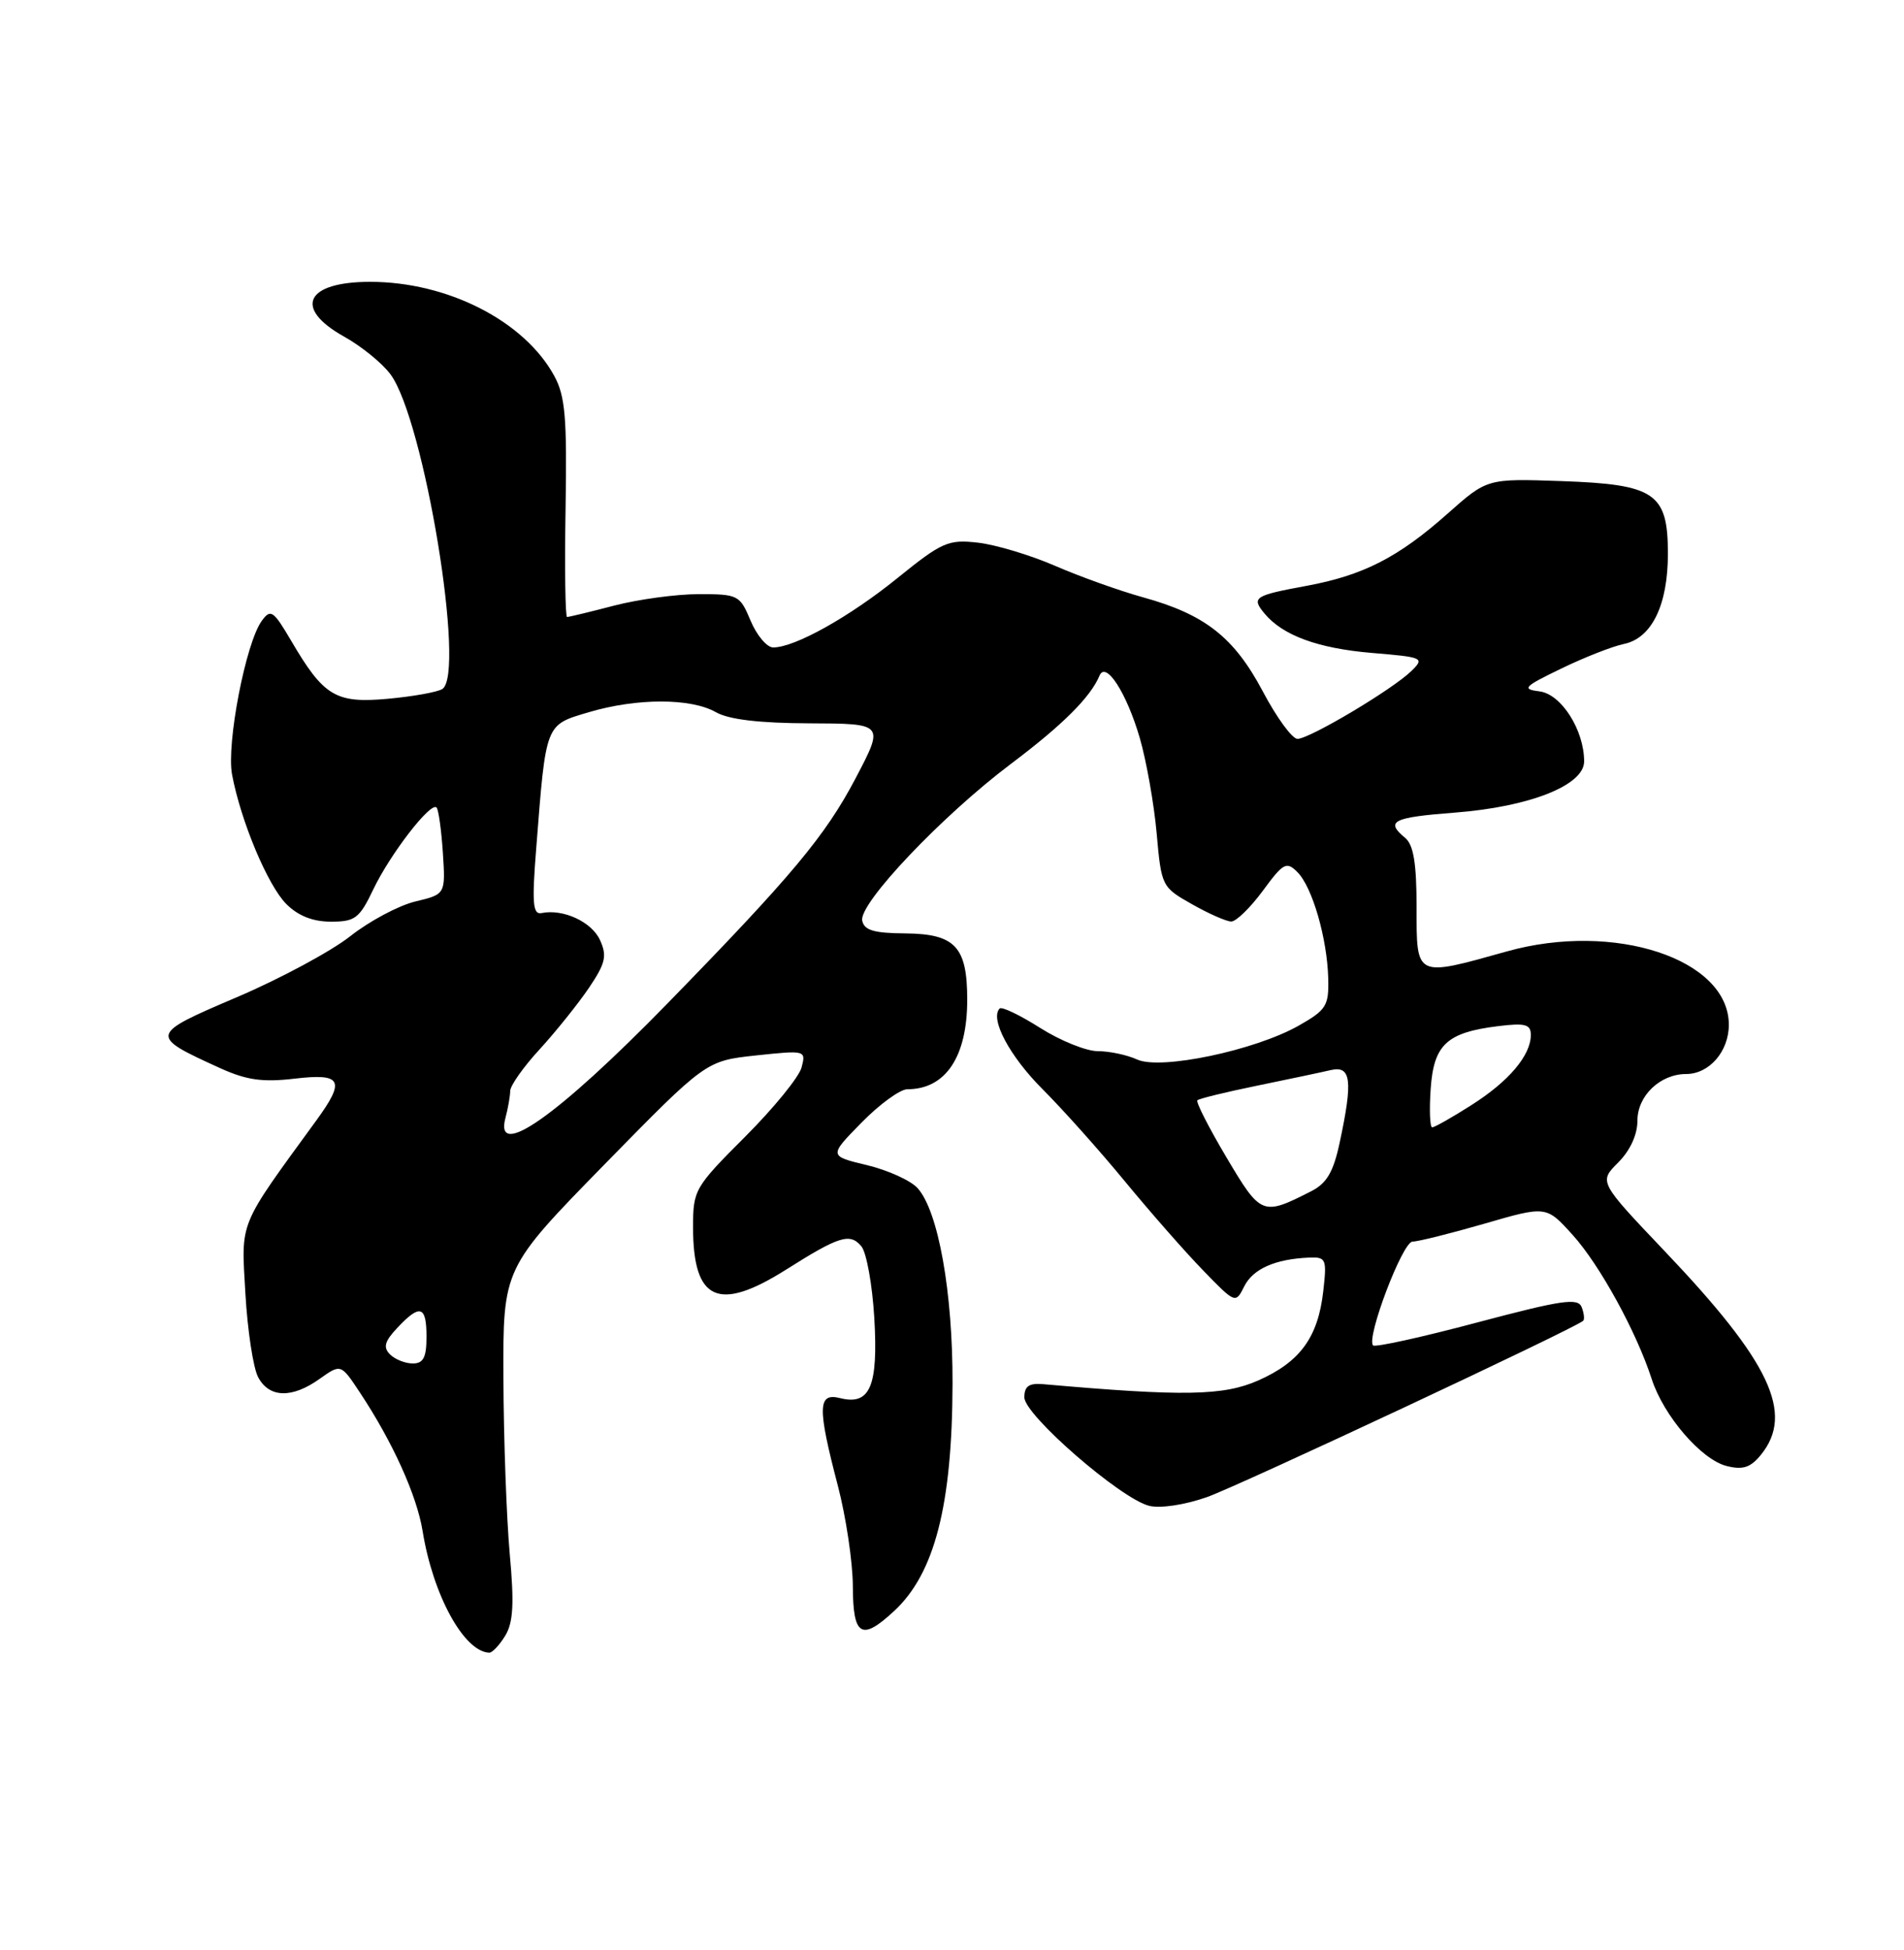 <?xml version="1.0" encoding="UTF-8" standalone="no"?>
<!DOCTYPE svg PUBLIC "-//W3C//DTD SVG 1.1//EN" "http://www.w3.org/Graphics/SVG/1.1/DTD/svg11.dtd" >
<svg xmlns="http://www.w3.org/2000/svg" xmlns:xlink="http://www.w3.org/1999/xlink" version="1.1" viewBox="0 0 250 256">
 <g >
 <path fill="currentColor"
d=" M 66.33 214.75 C 67.39 213.02 67.53 210.55 66.93 204.00 C 66.51 199.32 66.13 188.97 66.10 181.00 C 66.04 166.50 66.04 166.50 79.36 152.88 C 92.69 139.27 92.69 139.27 99.27 138.56 C 105.77 137.87 105.84 137.89 105.25 140.13 C 104.93 141.38 101.59 145.48 97.83 149.24 C 91.20 155.87 91.00 156.22 91.00 161.10 C 91.00 170.79 94.32 172.30 103.23 166.67 C 110.19 162.27 111.61 161.83 113.10 163.62 C 113.78 164.44 114.54 168.68 114.80 173.05 C 115.32 182.01 114.24 184.53 110.32 183.55 C 107.36 182.80 107.31 184.72 110.00 195.00 C 111.08 199.12 111.97 205.09 111.98 208.25 C 112.00 214.82 113.11 215.48 117.40 211.50 C 122.72 206.58 125.03 197.60 125.07 181.68 C 125.11 169.64 123.20 158.99 120.48 155.98 C 119.58 154.98 116.58 153.62 113.83 152.96 C 108.82 151.76 108.82 151.76 113.12 147.38 C 115.48 144.97 118.19 143.00 119.13 143.00 C 124.16 143.00 127.00 138.75 127.00 131.24 C 127.00 124.29 125.42 122.60 118.88 122.54 C 114.73 122.51 113.46 122.13 113.21 120.85 C 112.77 118.60 123.70 107.09 132.70 100.31 C 139.51 95.19 143.18 91.54 144.37 88.70 C 145.20 86.72 147.93 90.96 149.66 96.90 C 150.52 99.88 151.52 105.49 151.87 109.37 C 152.49 116.35 152.55 116.47 156.50 118.70 C 158.70 119.95 161.02 120.97 161.66 120.98 C 162.30 120.99 164.16 119.18 165.80 116.96 C 168.51 113.27 168.91 113.05 170.36 114.50 C 172.31 116.46 174.26 123.16 174.40 128.45 C 174.49 132.05 174.15 132.59 170.52 134.65 C 164.76 137.91 152.40 140.50 149.32 139.10 C 147.99 138.49 145.67 138.00 144.15 138.00 C 142.63 138.00 139.23 136.63 136.58 134.95 C 133.93 133.27 131.54 132.12 131.26 132.40 C 129.94 133.73 132.55 138.65 136.90 143.00 C 139.55 145.65 144.44 151.12 147.76 155.16 C 151.09 159.20 155.70 164.45 158.02 166.83 C 162.21 171.15 162.24 171.15 163.37 168.88 C 164.52 166.58 167.43 165.29 171.88 165.10 C 174.12 165.01 174.23 165.27 173.75 169.49 C 173.07 175.56 170.71 178.80 165.21 181.23 C 160.65 183.25 155.39 183.34 137.00 181.72 C 135.11 181.55 134.50 181.98 134.50 183.45 C 134.50 185.77 147.14 196.75 150.89 197.69 C 152.35 198.05 155.56 197.57 158.46 196.55 C 162.59 195.10 206.61 174.48 207.87 173.40 C 208.08 173.23 207.99 172.42 207.68 171.61 C 207.20 170.35 205.07 170.67 193.95 173.62 C 186.71 175.55 180.57 176.90 180.29 176.63 C 179.35 175.68 184.16 163.00 185.47 163.00 C 186.19 163.00 190.43 161.94 194.90 160.65 C 203.03 158.29 203.03 158.29 206.49 162.12 C 210.05 166.06 214.86 174.83 216.87 181.03 C 218.43 185.87 223.39 191.63 226.71 192.46 C 228.85 193.00 229.85 192.67 231.23 190.97 C 235.61 185.55 232.42 178.80 218.63 164.31 C 209.93 155.16 209.93 155.16 212.46 152.63 C 214.05 151.04 215.00 148.97 215.00 147.10 C 215.00 143.86 217.99 141.00 221.39 141.00 C 224.43 141.00 227.00 138.03 227.00 134.53 C 227.00 125.90 211.97 120.94 197.83 124.91 C 185.79 128.28 186.00 128.39 186.00 119.12 C 186.00 113.34 185.60 110.91 184.50 110.00 C 181.86 107.81 182.83 107.31 191.04 106.68 C 200.87 105.92 208.00 103.09 208.00 99.96 C 208.00 95.85 205.01 91.14 202.16 90.77 C 199.77 90.47 200.05 90.16 205.00 87.77 C 208.03 86.30 211.73 84.85 213.23 84.54 C 216.88 83.78 219.00 79.43 219.00 72.70 C 219.00 64.73 217.33 63.59 205.03 63.16 C 195.27 62.82 195.27 62.82 190.11 67.40 C 183.62 73.17 179.01 75.53 171.56 76.91 C 164.67 78.18 164.28 78.43 166.03 80.54 C 168.43 83.43 173.05 85.12 180.15 85.72 C 186.88 86.28 187.08 86.37 185.32 88.09 C 182.89 90.48 171.95 97.00 170.36 97.00 C 169.67 97.00 167.62 94.20 165.81 90.77 C 162.03 83.65 158.22 80.66 150.06 78.41 C 147.00 77.56 141.82 75.71 138.55 74.29 C 135.28 72.87 130.71 71.50 128.39 71.24 C 124.52 70.80 123.68 71.16 117.85 75.88 C 111.54 80.99 104.36 85.00 101.52 85.00 C 100.70 85.00 99.37 83.42 98.56 81.50 C 97.15 78.12 96.92 78.00 91.76 78.00 C 88.82 78.00 83.83 78.68 80.66 79.50 C 77.49 80.33 74.70 81.00 74.46 81.00 C 74.22 81.00 74.13 74.59 74.26 66.75 C 74.46 54.82 74.22 51.99 72.77 49.34 C 68.83 42.13 58.77 37.00 48.59 37.00 C 40.13 37.00 38.49 40.45 45.16 44.18 C 47.45 45.45 50.20 47.69 51.27 49.14 C 55.70 55.12 61.19 88.53 58.07 90.46 C 57.41 90.87 54.19 91.44 50.92 91.74 C 44.07 92.36 42.51 91.42 38.23 84.12 C 35.89 80.14 35.54 79.90 34.37 81.51 C 32.27 84.38 29.71 97.64 30.47 101.69 C 31.62 107.81 35.16 116.25 37.60 118.69 C 39.14 120.23 41.08 121.00 43.45 121.00 C 46.63 121.00 47.20 120.57 49.02 116.75 C 51.24 112.11 56.56 105.22 57.32 106.01 C 57.58 106.28 57.95 108.95 58.15 111.95 C 58.50 117.40 58.50 117.40 54.53 118.35 C 52.34 118.88 48.51 120.92 46.00 122.90 C 43.49 124.88 36.79 128.49 31.09 130.92 C 19.55 135.84 19.52 135.96 28.91 140.23 C 32.37 141.80 34.48 142.10 38.66 141.61 C 44.90 140.88 45.39 141.80 41.53 147.10 C 31.20 161.29 31.67 160.13 32.22 169.81 C 32.50 174.66 33.25 179.61 33.90 180.81 C 35.35 183.53 38.34 183.61 41.97 181.02 C 44.76 179.04 44.76 179.04 47.26 182.82 C 51.56 189.31 54.73 196.32 55.49 201.00 C 56.85 209.41 60.91 216.83 64.23 216.97 C 64.63 216.99 65.57 215.99 66.33 214.75 Z  M 51.21 177.81 C 50.28 176.88 50.50 176.09 52.18 174.31 C 55.16 171.14 56.00 171.41 56.00 175.50 C 56.00 178.20 55.59 179.00 54.20 179.00 C 53.21 179.00 51.86 178.46 51.21 177.81 Z  M 161.04 151.95 C 158.72 148.04 157.00 144.67 157.22 144.45 C 157.43 144.23 160.96 143.37 165.06 142.53 C 169.15 141.69 173.51 140.77 174.75 140.48 C 177.41 139.87 177.65 141.85 175.91 149.97 C 175.08 153.87 174.21 155.35 172.16 156.39 C 165.75 159.65 165.57 159.58 161.04 151.95 Z  M 66.37 146.75 C 66.70 145.51 66.98 143.93 66.99 143.23 C 66.99 142.53 68.74 140.05 70.88 137.73 C 73.01 135.40 75.91 131.78 77.33 129.69 C 79.51 126.45 79.73 125.50 78.78 123.41 C 77.69 121.02 73.94 119.29 71.11 119.87 C 69.96 120.10 69.83 118.60 70.41 111.33 C 71.70 94.83 71.56 95.21 77.31 93.50 C 83.62 91.63 90.72 91.63 94.00 93.50 C 95.69 94.46 99.70 94.94 106.30 94.96 C 116.11 95.00 116.11 95.00 112.34 102.18 C 108.36 109.75 103.93 115.04 87.57 131.81 C 73.24 146.49 64.86 152.40 66.37 146.75 Z  M 187.85 142.96 C 188.25 137.13 189.96 135.54 196.75 134.71 C 200.27 134.28 201.00 134.48 201.00 135.87 C 201.00 138.56 198.10 141.98 193.17 145.10 C 190.66 146.70 188.36 148.00 188.05 148.00 C 187.75 148.00 187.66 145.73 187.85 142.96 Z "/>
</g>
</svg>